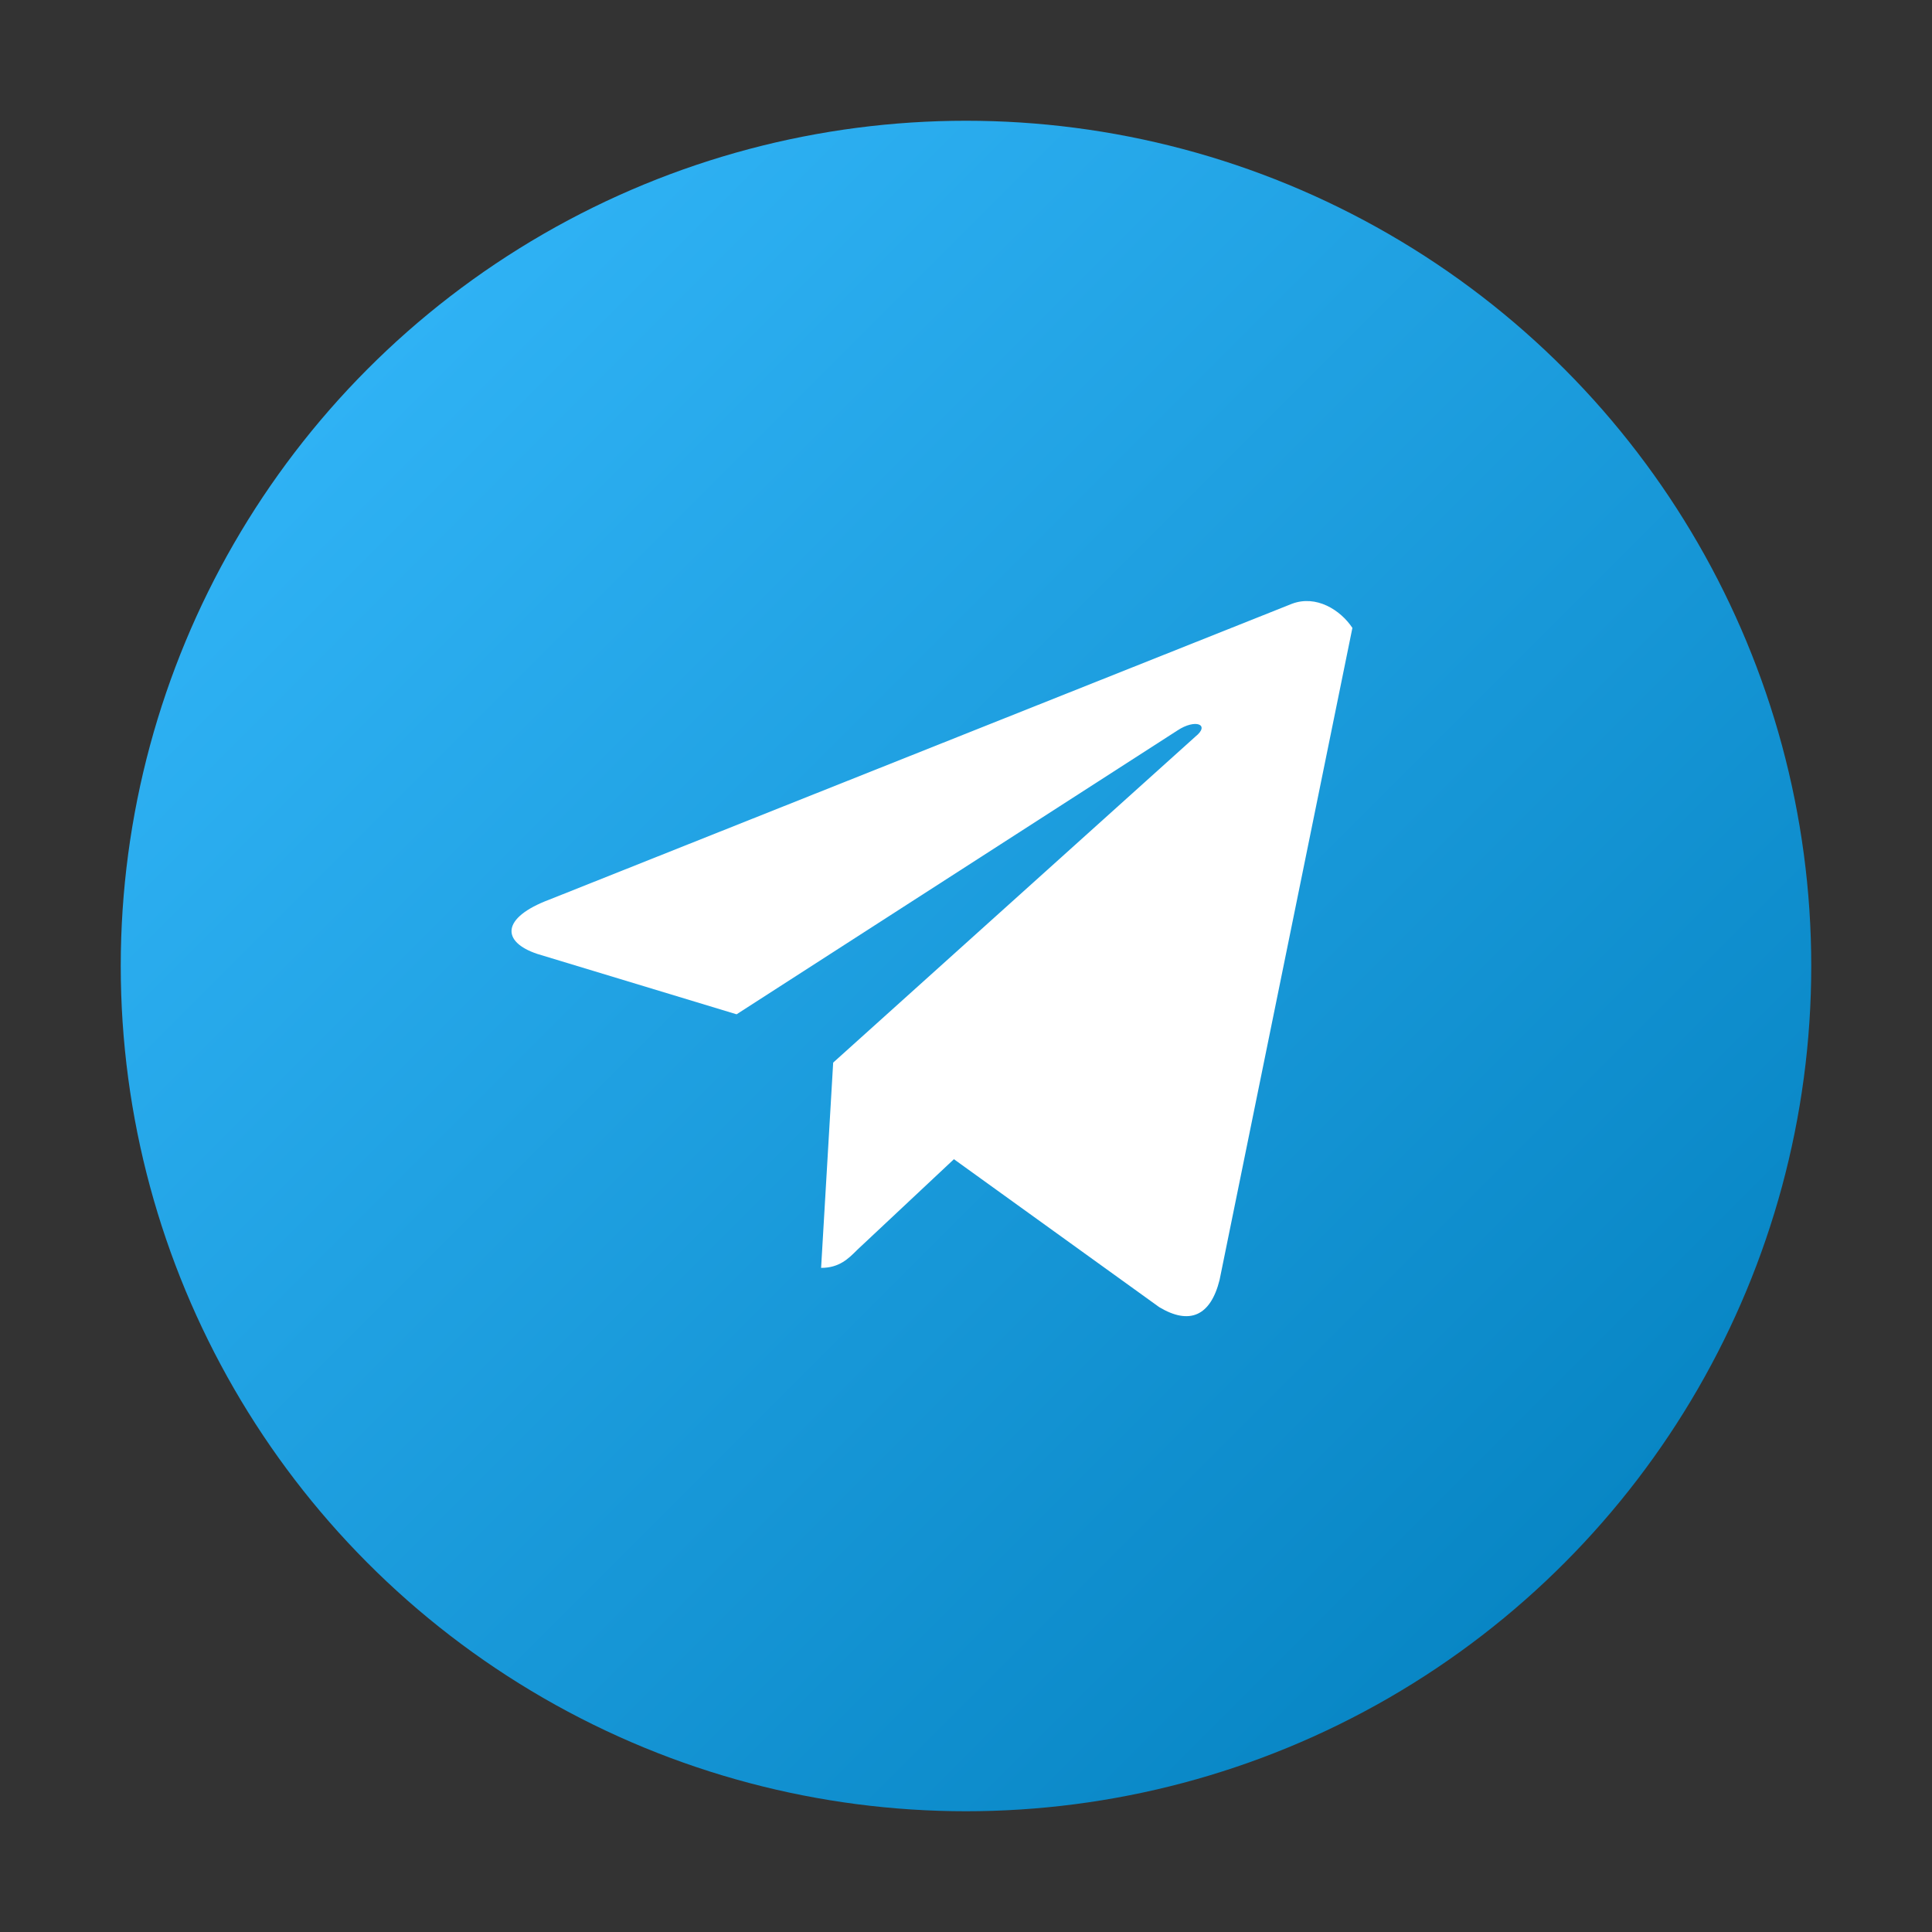 <svg width="64" height="64" viewBox="0 0 64 64" fill="none" xmlns="http://www.w3.org/2000/svg">
  <rect x="0" y="0" width="64" height="64" fill="#333333" stroke="none"/>
  <circle cx="32" cy="32" r="28" fill="url(#telegramGradient)"/>
  <defs>
    <linearGradient id="telegramGradient" x1="0%" y1="0%" x2="100%" y2="100%">
      <stop offset="0%" style="stop-color:#37BBFE;stop-opacity:1" />
      <stop offset="100%" style="stop-color:#007DBB;stop-opacity:1" />
    </linearGradient>
  </defs>
  <path d="M44.8 20.8L40.4 42.4C40.1 43.6 39.4 43.9 38.4 43.3L31.6 38.4L28.4 41.4C28.1 41.7 27.8 42 27.2 42L27.6 35.2L39.6 24.4C40.1 24 39.6 23.8 39 24.2L24.4 33.6L17.8 31.6C16.6 31.2 16.6 30.4 18.2 29.8L42.8 20C43.6 19.7 44.4 20.2 44.8 20.8Z" fill="#FFFFFF"/>
</svg>